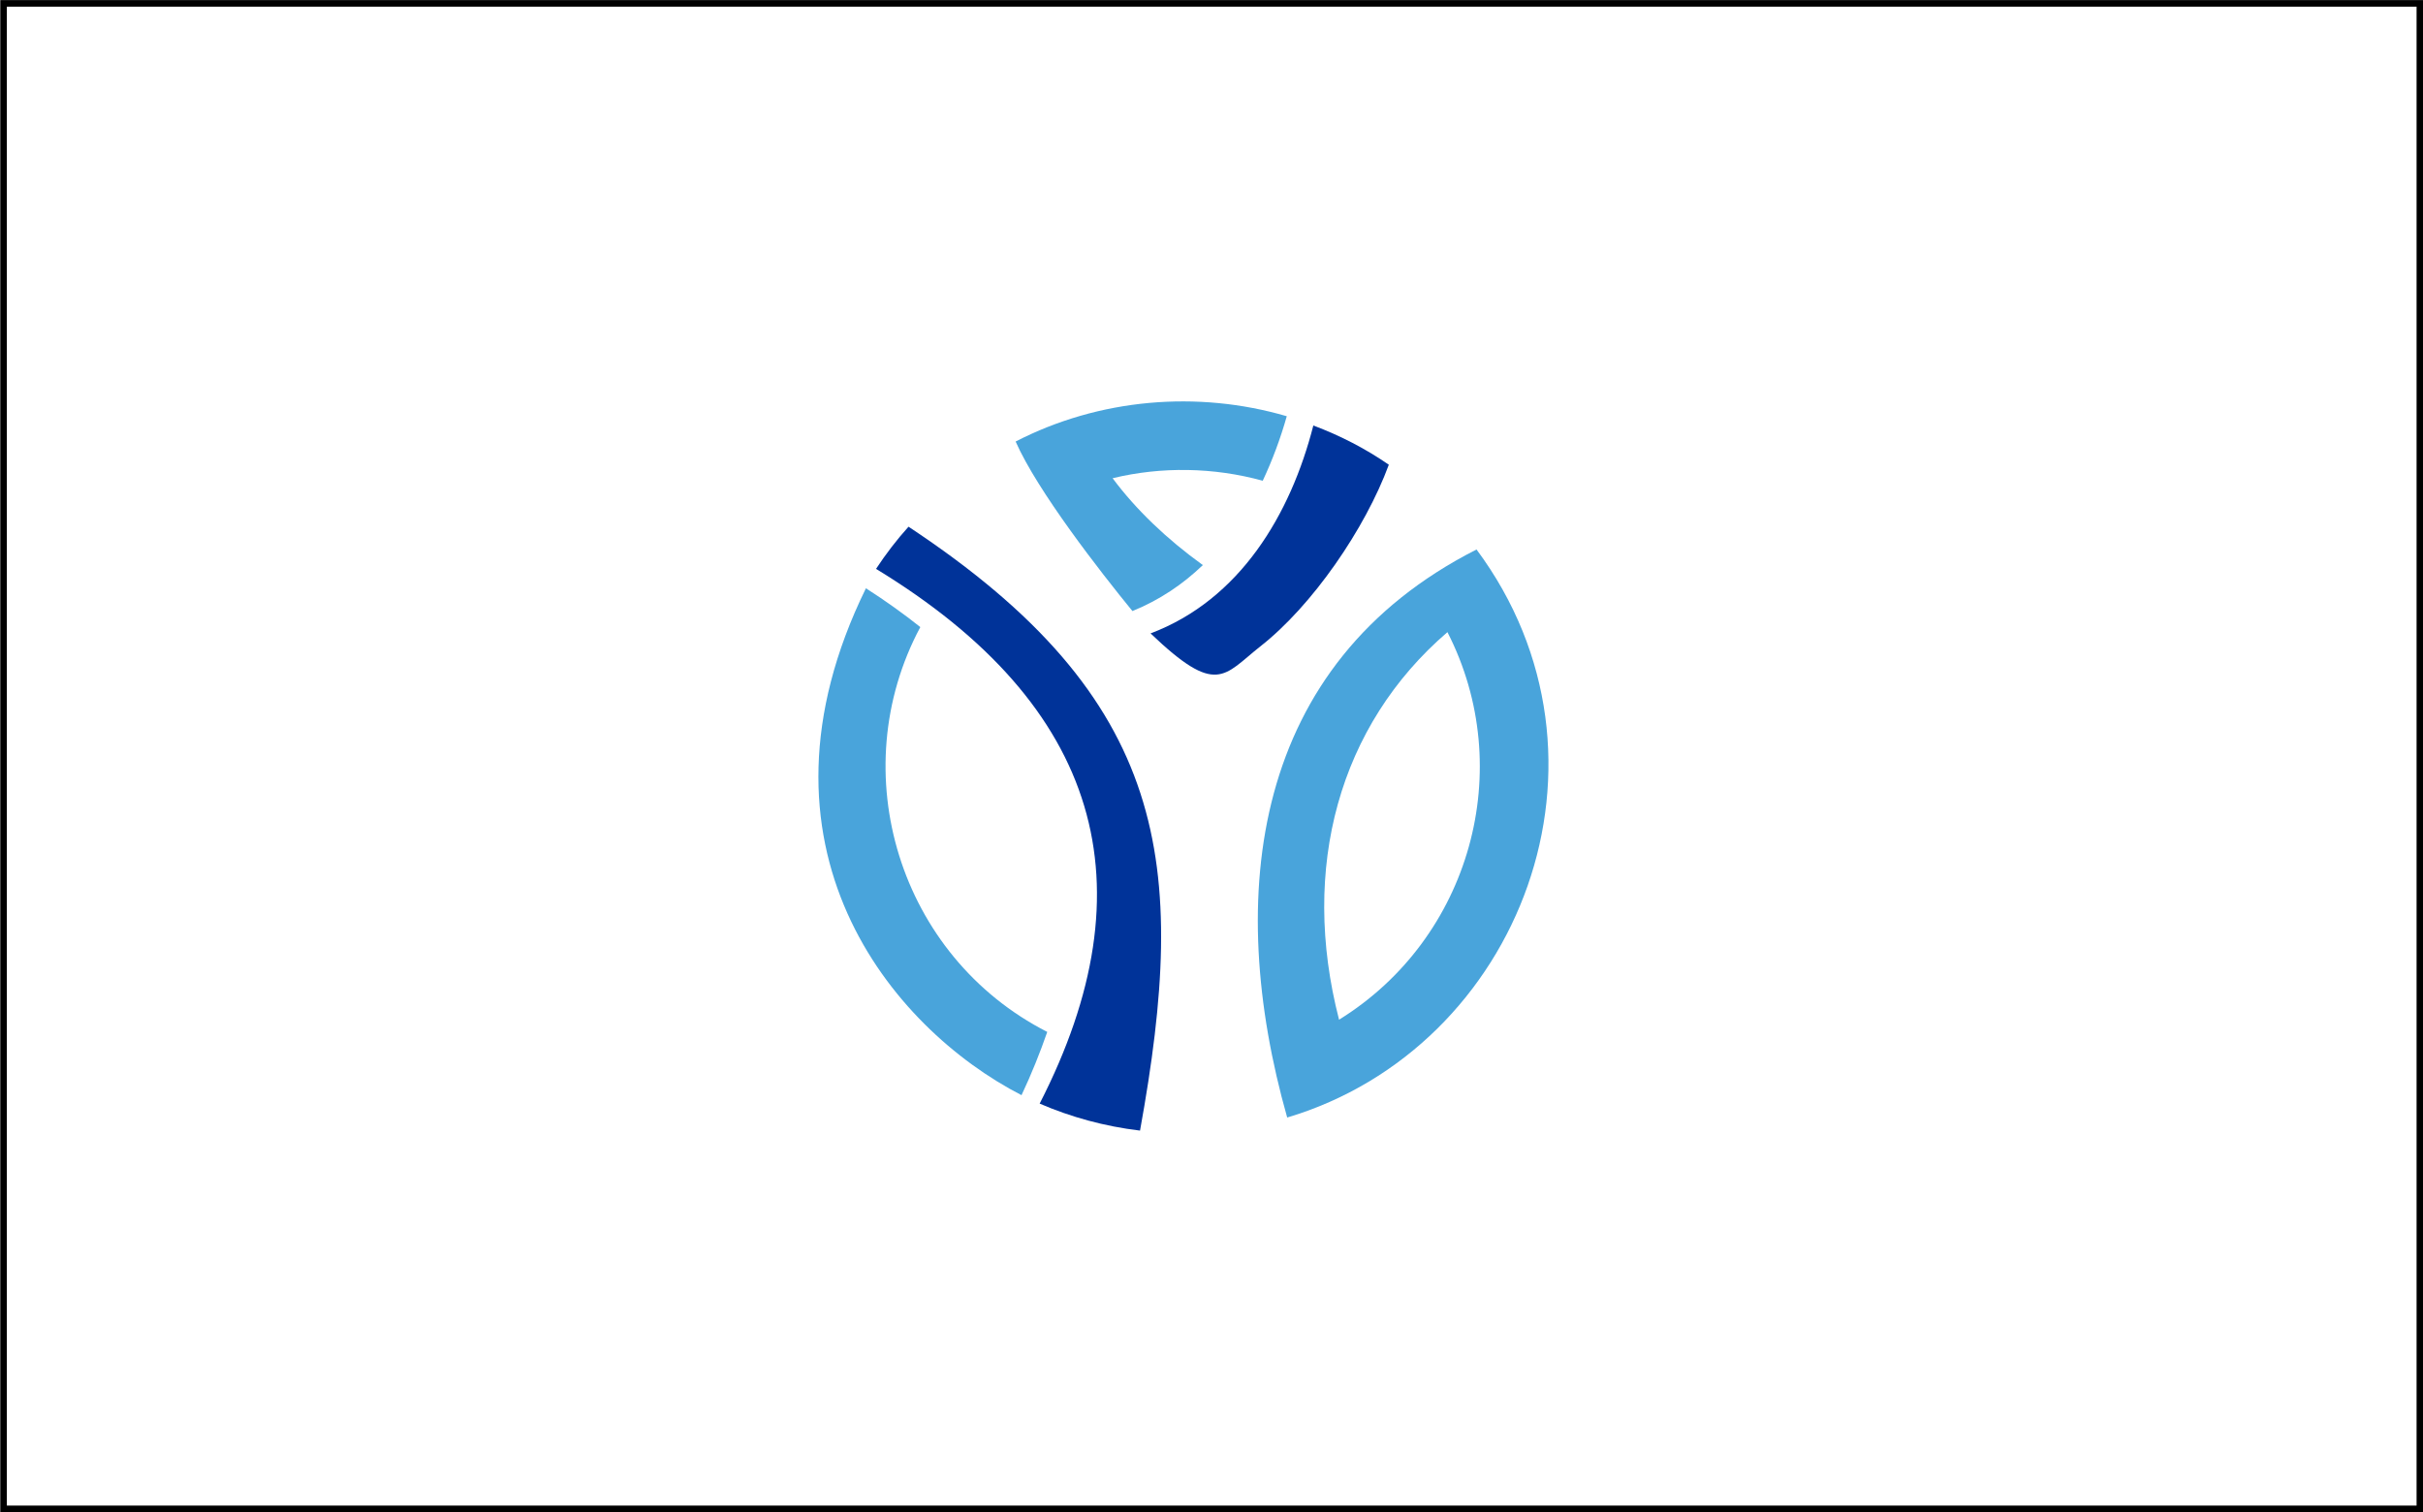 <?xml version="1.0" encoding="UTF-8"?>
<!DOCTYPE svg PUBLIC "-//W3C//DTD SVG 1.1//EN" "http://www.w3.org/Graphics/SVG/1.1/DTD/svg11.dtd">
<!-- Creator: CorelDRAW X7 -->
<svg xmlns="http://www.w3.org/2000/svg" xml:space="preserve" width="73.759mm" height="46.033mm" version="1.1" style="shape-rendering:geometricPrecision; text-rendering:geometricPrecision; image-rendering:optimizeQuality; fill-rule:evenodd; clip-rule:evenodd"
viewBox="0 0 5745 3586"
 xmlns:xlink="http://www.w3.org/1999/xlink">
 <defs>
  <style type="text/css">
   <![CDATA[
    .str0 {stroke:black;stroke-width:15.578}
    .fil2 {fill:none}
    .fil0 {fill:#49A4DB}
    .fil1 {fill:#003399}
   ]]>
  </style>
 </defs>
 <g id="Capa_x0020_1">
  <path class="fil0" d="M2182 1487c-184,344 -50,781 301,960 -17,49 -37,99 -61,150 -309,-159 -669,-590 -369,-1202 47,30 90,61 129,92z"/>
  <path class="fil0" d="M3052 2650c-149,-526 -85,-1076 449,-1347 368,495 105,1182 -449,1347zm123 -232c312,-193 423,-595 257,-919 -257,221 -350,559 -257,919z"/>
  <path class="fil0" d="M2994 1140c-116,-32 -240,-34 -356,-6 55,74 128,144 214,206 -48,46 -103,83 -167,109 -76,-93 -225,-284 -277,-402 198,-102 431,-122 643,-60 -15,53 -34,104 -57,153z"/>
  <path class="fil1" d="M2703 2681c-84,-10 -164,-32 -238,-64 265,-517 146,-943 -388,-1268 23,-35 49,-69 77,-100 619,409 664,798 549,1432z"/>
  <path class="fil1" d="M2728 1502c212,-80 332,-282 386,-493 64,24 124,55 179,93 -56,152 -182,335 -305,431 -87,69 -103,119 -260,-31z"/>
  <rect class="fil2 str0" x="8" y="8" width="5730" height="3570"/>
 </g>
</svg>
